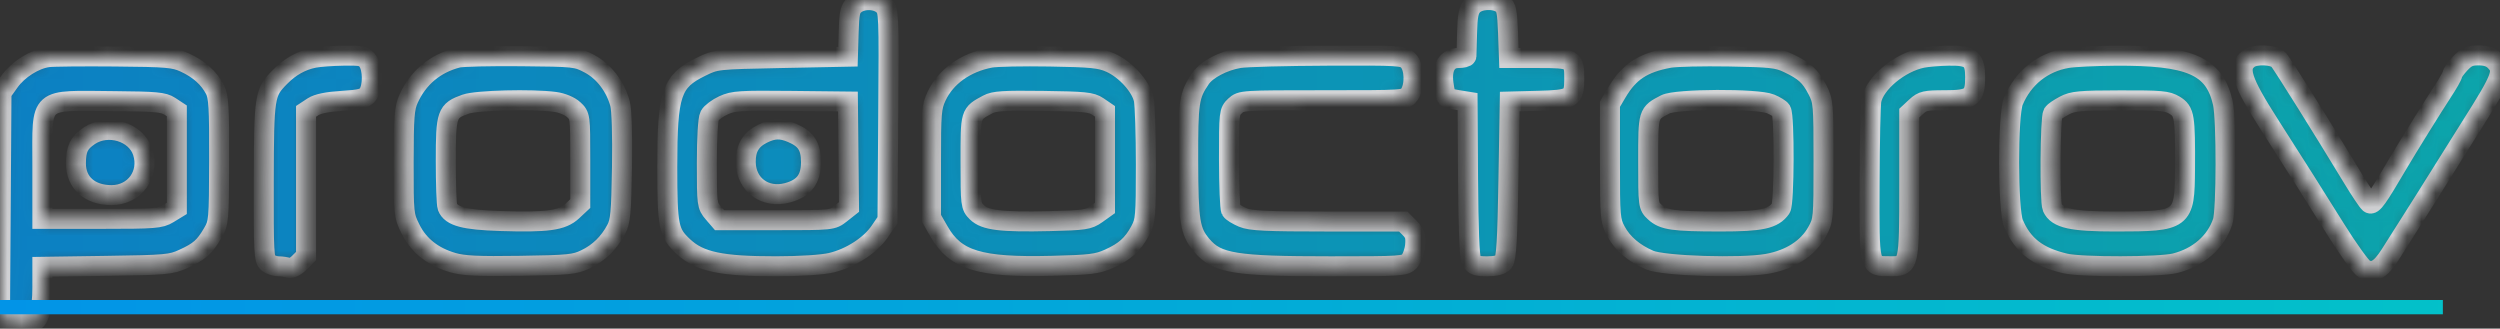 <svg width="175" height="23" viewBox="0 0 175 23" fill="none" xmlns="http://www.w3.org/2000/svg">
<rect x="0" y="0" width="175" height="23" fill="#333333" stroke="none"/>
<g opacity="0.8">
<mask id="path-1-inside-1_268_82" fill="white">
<path fill-rule="evenodd" clip-rule="evenodd" d="M59.839 0.324C59.507 0.601 59.445 0.883 59.403 2.308L59.354 3.969L54.739 4.062C50.134 4.154 50.123 4.155 49.062 4.676C46.991 5.692 46.71 6.528 46.71 11.675C46.71 15.874 46.796 16.298 47.849 17.276C48.977 18.325 50.498 18.645 54.333 18.64C56.02 18.639 57.557 18.539 58.188 18.391C59.538 18.073 60.926 17.177 61.594 16.192L62.123 15.413L62.176 8.084C62.23 0.913 62.222 0.747 61.853 0.378C61.384 -0.091 60.368 -0.119 59.839 0.324ZM103.082 0.389C102.804 0.696 102.723 1.094 102.696 2.281C102.677 3.108 102.657 3.847 102.65 3.923C102.643 3.999 102.39 4.062 102.088 4.062C101.288 4.062 100.893 4.74 101.045 5.852C101.11 6.323 101.203 6.749 101.252 6.798C101.301 6.848 101.654 6.939 102.036 7.001L102.73 7.113L102.763 12.496C102.784 16.019 102.866 18.012 103 18.262C103.164 18.567 103.383 18.643 104.098 18.643C104.704 18.643 105.074 18.545 105.245 18.338C105.443 18.101 105.519 16.823 105.591 12.57L105.683 7.107L107.698 7.054C110.006 6.994 110.19 6.885 110.2 5.572C110.21 4.121 110.113 4.062 107.725 4.062H105.627L105.563 2.293C105.509 0.8 105.443 0.484 105.14 0.263C104.593 -0.137 103.497 -0.069 103.082 0.389ZM3.362 4.003C2.413 4.133 1.27 4.856 0.657 5.716L0.104 6.493L0.052 14.313L0 22.134L0.421 22.394C0.653 22.537 1.091 22.634 1.396 22.61C1.7 22.587 2.082 22.556 2.243 22.543C2.718 22.505 2.965 21.678 2.965 20.128V18.677L7.441 18.611C11.628 18.55 11.976 18.518 12.833 18.126C13.954 17.613 14.32 17.292 14.886 16.325C15.315 15.594 15.327 15.464 15.339 11.212C15.349 7.504 15.305 6.761 15.046 6.261C14.632 5.46 13.925 4.828 12.932 4.373C12.183 4.03 11.704 3.989 8.041 3.956C5.807 3.936 3.702 3.957 3.362 4.003ZM21.976 4.05C21.081 4.231 20.306 4.666 19.597 5.387C18.51 6.492 18.479 6.689 18.464 12.698C18.451 17.703 18.477 18.192 18.772 18.408C18.949 18.538 19.279 18.643 19.505 18.643C19.731 18.643 20.044 18.692 20.2 18.752C20.367 18.817 20.676 18.669 20.953 18.392L21.423 17.922V12.859V7.796L21.911 7.475C22.234 7.264 22.926 7.122 23.95 7.059C25.245 6.978 25.544 6.899 25.768 6.578C26.122 6.073 26.112 4.804 25.75 4.287C25.493 3.92 25.314 3.879 24.042 3.898C23.262 3.91 22.332 3.978 21.976 4.05ZM32.036 4.041C30.457 4.445 29.271 5.436 28.601 6.911C28.306 7.559 28.26 8.163 28.256 11.363C28.252 14.995 28.261 15.082 28.738 16.04C29.313 17.192 30.304 17.978 31.693 18.382C32.458 18.605 33.462 18.653 36.411 18.608C39.809 18.556 40.235 18.514 40.988 18.151C41.923 17.7 42.627 17.014 43.136 16.059C43.432 15.503 43.488 14.895 43.539 11.699C43.575 9.492 43.52 7.693 43.406 7.267C43.078 6.051 42.273 4.996 41.265 4.463C40.36 3.984 40.267 3.973 36.466 3.937C34.334 3.916 32.341 3.963 32.036 4.041ZM69.321 4.042C67.581 4.376 66.203 5.362 65.557 6.738C65.2 7.496 65.168 7.884 65.17 11.397L65.171 15.229L65.733 16.208C66.889 18.224 68.572 18.735 73.637 18.608C76.32 18.541 76.82 18.48 77.625 18.117C78.745 17.613 79.292 17.122 79.814 16.152C80.185 15.463 80.211 15.153 80.211 11.537C80.211 9.405 80.144 7.345 80.062 6.958C79.87 6.047 78.782 4.85 77.721 4.381C77.007 4.066 76.403 4.005 73.474 3.957C71.596 3.925 69.727 3.964 69.321 4.042ZM86.749 4.064C85.625 4.254 84.477 4.858 84.043 5.488C83.232 6.665 83.164 7.118 83.174 11.26C83.184 15.511 83.292 16.188 84.118 17.17C85.184 18.436 86.439 18.641 93.149 18.642C98.078 18.643 98.352 18.625 98.665 18.279C98.846 18.079 99.023 17.575 99.058 17.159C99.11 16.553 99.033 16.315 98.674 15.954L98.225 15.506H92.95C88.619 15.506 87.553 15.455 86.995 15.222C86.621 15.065 86.251 14.837 86.173 14.714C86.095 14.591 86.03 12.989 86.028 11.154C86.025 7.903 86.037 7.807 86.453 7.416C86.872 7.022 86.98 7.015 92.626 7.015C98.354 7.015 98.372 7.014 98.659 6.605C99.077 6.007 99.032 4.701 98.577 4.246C98.224 3.893 97.977 3.878 92.901 3.899C89.983 3.911 87.214 3.985 86.749 4.064ZM116.85 4.051C115.003 4.389 114.034 5.026 113.187 6.461L112.697 7.292V11.353C112.697 15.206 112.718 15.453 113.111 16.187C113.571 17.047 114.377 17.735 115.476 18.206C116.451 18.623 121.876 18.794 123.715 18.465C125.31 18.18 126.544 17.39 127.184 16.244C127.641 15.425 127.648 15.353 127.648 11.26C127.648 7.272 127.631 7.074 127.218 6.277C126.723 5.321 126.317 4.952 125.156 4.403C124.423 4.056 123.939 4.004 121.003 3.954C119.176 3.924 117.307 3.967 116.85 4.051ZM134.57 4.049C132.983 4.367 131.238 5.816 130.999 7.014C130.938 7.319 130.881 9.943 130.873 12.847C130.855 18.803 130.812 18.626 132.28 18.637C133.649 18.648 133.647 18.657 133.647 12.944V7.92L134.135 7.468C134.571 7.064 134.787 7.015 136.137 7.015C137.984 7.015 138.262 6.806 138.262 5.414C138.262 4.136 137.936 3.871 136.401 3.898C135.749 3.91 134.925 3.978 134.57 4.049ZM144.707 4.064C142.986 4.355 141.618 5.451 140.935 7.085C140.535 8.044 140.541 14.677 140.944 15.64C141.585 17.175 142.651 17.998 144.573 18.443C145.728 18.71 151.161 18.7 152.254 18.428C153.876 18.025 155.109 16.951 155.587 15.524C155.851 14.733 155.86 8.348 155.598 7.2C155.006 4.605 153.309 3.864 148.044 3.902C146.674 3.912 145.172 3.985 144.707 4.064ZM157.411 4.108C156.596 4.73 156.883 5.633 158.888 8.768C160.889 11.897 161.887 13.473 163.465 16.002C164.364 17.442 165.28 18.718 165.502 18.836C166.124 19.169 166.627 18.892 167.298 17.847C168.164 16.499 171.414 11.341 171.763 10.761C171.864 10.592 172.397 9.743 172.948 8.873C175.189 5.33 175.327 4.95 174.624 4.246C174.375 3.997 174.009 3.877 173.498 3.877C172.89 3.877 172.637 3.989 172.206 4.45C171.911 4.766 171.67 5.102 171.67 5.198C171.67 5.293 171.358 5.845 170.976 6.424C170.383 7.324 168.476 10.395 167.885 11.403C166.406 13.927 166.072 14.392 165.863 14.219C165.74 14.117 165.199 13.306 164.66 12.416C162.629 9.059 159.783 4.511 159.52 4.2C159.195 3.816 157.869 3.758 157.411 4.108ZM11.879 7.434L12.378 7.762V11.175V14.588L11.778 14.954C11.228 15.29 10.84 15.32 7.072 15.32L2.965 15.321V11.558C2.965 6.706 2.593 7.033 8.049 7.079C10.897 7.103 11.453 7.155 11.879 7.434ZM38.84 7.132C39.352 7.203 39.881 7.421 40.158 7.677C40.614 8.1 40.619 8.137 40.619 11.177V14.25L40.059 14.773C39.352 15.434 38.333 15.575 35.035 15.471C32.504 15.391 31.574 15.143 31.32 14.482C31.257 14.318 31.205 12.87 31.205 11.266C31.205 7.962 31.276 7.759 32.59 7.293C33.373 7.015 37.257 6.915 38.84 7.132ZM59.392 10.799L59.431 14.49L58.846 14.952C58.264 15.412 58.246 15.413 54.316 15.413H50.37L49.925 14.895C49.493 14.394 49.479 14.281 49.479 11.422C49.479 9.658 49.559 8.317 49.678 8.095C49.788 7.89 50.224 7.564 50.647 7.371C51.339 7.055 51.819 7.024 55.385 7.063L59.354 7.107L59.392 10.799ZM76.843 7.451L77.35 7.796V11.177V14.558L76.75 14.986C76.202 15.376 75.92 15.419 73.493 15.477C70.081 15.559 68.942 15.42 68.373 14.852C67.949 14.427 67.937 14.329 67.937 11.297C67.937 7.885 67.909 7.979 69.136 7.316C69.598 7.067 70.243 7.025 73.013 7.062C75.904 7.101 76.401 7.152 76.843 7.451ZM123.94 7.273C124.28 7.415 124.614 7.621 124.682 7.732C124.923 8.123 124.902 14.23 124.659 14.579C124.138 15.322 123.296 15.506 120.422 15.504C117.12 15.501 116.439 15.403 115.836 14.844C115.378 14.419 115.374 14.389 115.374 11.298C115.374 7.883 115.357 7.94 116.574 7.306C117.331 6.911 123.013 6.886 123.94 7.273ZM152.223 7.369C152.917 7.793 152.973 8.139 152.951 11.841C152.929 15.422 152.822 15.503 148.094 15.505C145.028 15.506 144.008 15.28 143.665 14.527C143.47 14.098 143.509 8.258 143.709 7.934C143.772 7.833 144.129 7.588 144.503 7.391C145.1 7.075 145.578 7.03 148.413 7.024C151.278 7.017 151.709 7.056 152.223 7.369ZM6.256 9.5C5.521 9.993 5.314 10.422 5.314 11.45C5.314 12.792 6.29 13.658 7.803 13.659C9.432 13.66 10.496 12.182 9.984 10.629C9.52 9.223 7.555 8.628 6.256 9.5ZM53.385 9.357C52.552 9.768 52.187 10.385 52.202 11.359C52.225 12.939 53.565 13.916 55.129 13.494C56.274 13.186 56.77 12.54 56.77 11.357C56.77 10.247 56.425 9.715 55.437 9.297C54.664 8.969 54.141 8.985 53.385 9.357Z"/>
</mask>
<path fill-rule="evenodd" clip-rule="evenodd" d="M59.839 0.324C59.507 0.601 59.445 0.883 59.403 2.308L59.354 3.969L54.739 4.062C50.134 4.154 50.123 4.155 49.062 4.676C46.991 5.692 46.71 6.528 46.71 11.675C46.71 15.874 46.796 16.298 47.849 17.276C48.977 18.325 50.498 18.645 54.333 18.64C56.02 18.639 57.557 18.539 58.188 18.391C59.538 18.073 60.926 17.177 61.594 16.192L62.123 15.413L62.176 8.084C62.23 0.913 62.222 0.747 61.853 0.378C61.384 -0.091 60.368 -0.119 59.839 0.324ZM103.082 0.389C102.804 0.696 102.723 1.094 102.696 2.281C102.677 3.108 102.657 3.847 102.65 3.923C102.643 3.999 102.39 4.062 102.088 4.062C101.288 4.062 100.893 4.74 101.045 5.852C101.11 6.323 101.203 6.749 101.252 6.798C101.301 6.848 101.654 6.939 102.036 7.001L102.73 7.113L102.763 12.496C102.784 16.019 102.866 18.012 103 18.262C103.164 18.567 103.383 18.643 104.098 18.643C104.704 18.643 105.074 18.545 105.245 18.338C105.443 18.101 105.519 16.823 105.591 12.57L105.683 7.107L107.698 7.054C110.006 6.994 110.19 6.885 110.2 5.572C110.21 4.121 110.113 4.062 107.725 4.062H105.627L105.563 2.293C105.509 0.8 105.443 0.484 105.14 0.263C104.593 -0.137 103.497 -0.069 103.082 0.389ZM3.362 4.003C2.413 4.133 1.27 4.856 0.657 5.716L0.104 6.493L0.052 14.313L0 22.134L0.421 22.394C0.653 22.537 1.091 22.634 1.396 22.61C1.7 22.587 2.082 22.556 2.243 22.543C2.718 22.505 2.965 21.678 2.965 20.128V18.677L7.441 18.611C11.628 18.55 11.976 18.518 12.833 18.126C13.954 17.613 14.32 17.292 14.886 16.325C15.315 15.594 15.327 15.464 15.339 11.212C15.349 7.504 15.305 6.761 15.046 6.261C14.632 5.46 13.925 4.828 12.932 4.373C12.183 4.03 11.704 3.989 8.041 3.956C5.807 3.936 3.702 3.957 3.362 4.003ZM21.976 4.05C21.081 4.231 20.306 4.666 19.597 5.387C18.51 6.492 18.479 6.689 18.464 12.698C18.451 17.703 18.477 18.192 18.772 18.408C18.949 18.538 19.279 18.643 19.505 18.643C19.731 18.643 20.044 18.692 20.2 18.752C20.367 18.817 20.676 18.669 20.953 18.392L21.423 17.922V12.859V7.796L21.911 7.475C22.234 7.264 22.926 7.122 23.95 7.059C25.245 6.978 25.544 6.899 25.768 6.578C26.122 6.073 26.112 4.804 25.75 4.287C25.493 3.92 25.314 3.879 24.042 3.898C23.262 3.91 22.332 3.978 21.976 4.05ZM32.036 4.041C30.457 4.445 29.271 5.436 28.601 6.911C28.306 7.559 28.26 8.163 28.256 11.363C28.252 14.995 28.261 15.082 28.738 16.04C29.313 17.192 30.304 17.978 31.693 18.382C32.458 18.605 33.462 18.653 36.411 18.608C39.809 18.556 40.235 18.514 40.988 18.151C41.923 17.7 42.627 17.014 43.136 16.059C43.432 15.503 43.488 14.895 43.539 11.699C43.575 9.492 43.52 7.693 43.406 7.267C43.078 6.051 42.273 4.996 41.265 4.463C40.36 3.984 40.267 3.973 36.466 3.937C34.334 3.916 32.341 3.963 32.036 4.041ZM69.321 4.042C67.581 4.376 66.203 5.362 65.557 6.738C65.2 7.496 65.168 7.884 65.17 11.397L65.171 15.229L65.733 16.208C66.889 18.224 68.572 18.735 73.637 18.608C76.32 18.541 76.82 18.48 77.625 18.117C78.745 17.613 79.292 17.122 79.814 16.152C80.185 15.463 80.211 15.153 80.211 11.537C80.211 9.405 80.144 7.345 80.062 6.958C79.87 6.047 78.782 4.85 77.721 4.381C77.007 4.066 76.403 4.005 73.474 3.957C71.596 3.925 69.727 3.964 69.321 4.042ZM86.749 4.064C85.625 4.254 84.477 4.858 84.043 5.488C83.232 6.665 83.164 7.118 83.174 11.26C83.184 15.511 83.292 16.188 84.118 17.17C85.184 18.436 86.439 18.641 93.149 18.642C98.078 18.643 98.352 18.625 98.665 18.279C98.846 18.079 99.023 17.575 99.058 17.159C99.11 16.553 99.033 16.315 98.674 15.954L98.225 15.506H92.95C88.619 15.506 87.553 15.455 86.995 15.222C86.621 15.065 86.251 14.837 86.173 14.714C86.095 14.591 86.03 12.989 86.028 11.154C86.025 7.903 86.037 7.807 86.453 7.416C86.872 7.022 86.98 7.015 92.626 7.015C98.354 7.015 98.372 7.014 98.659 6.605C99.077 6.007 99.032 4.701 98.577 4.246C98.224 3.893 97.977 3.878 92.901 3.899C89.983 3.911 87.214 3.985 86.749 4.064ZM116.85 4.051C115.003 4.389 114.034 5.026 113.187 6.461L112.697 7.292V11.353C112.697 15.206 112.718 15.453 113.111 16.187C113.571 17.047 114.377 17.735 115.476 18.206C116.451 18.623 121.876 18.794 123.715 18.465C125.31 18.18 126.544 17.39 127.184 16.244C127.641 15.425 127.648 15.353 127.648 11.26C127.648 7.272 127.631 7.074 127.218 6.277C126.723 5.321 126.317 4.952 125.156 4.403C124.423 4.056 123.939 4.004 121.003 3.954C119.176 3.924 117.307 3.967 116.85 4.051ZM134.57 4.049C132.983 4.367 131.238 5.816 130.999 7.014C130.938 7.319 130.881 9.943 130.873 12.847C130.855 18.803 130.812 18.626 132.28 18.637C133.649 18.648 133.647 18.657 133.647 12.944V7.92L134.135 7.468C134.571 7.064 134.787 7.015 136.137 7.015C137.984 7.015 138.262 6.806 138.262 5.414C138.262 4.136 137.936 3.871 136.401 3.898C135.749 3.91 134.925 3.978 134.57 4.049ZM144.707 4.064C142.986 4.355 141.618 5.451 140.935 7.085C140.535 8.044 140.541 14.677 140.944 15.64C141.585 17.175 142.651 17.998 144.573 18.443C145.728 18.71 151.161 18.7 152.254 18.428C153.876 18.025 155.109 16.951 155.587 15.524C155.851 14.733 155.86 8.348 155.598 7.2C155.006 4.605 153.309 3.864 148.044 3.902C146.674 3.912 145.172 3.985 144.707 4.064ZM157.411 4.108C156.596 4.73 156.883 5.633 158.888 8.768C160.889 11.897 161.887 13.473 163.465 16.002C164.364 17.442 165.28 18.718 165.502 18.836C166.124 19.169 166.627 18.892 167.298 17.847C168.164 16.499 171.414 11.341 171.763 10.761C171.864 10.592 172.397 9.743 172.948 8.873C175.189 5.33 175.327 4.95 174.624 4.246C174.375 3.997 174.009 3.877 173.498 3.877C172.89 3.877 172.637 3.989 172.206 4.45C171.911 4.766 171.67 5.102 171.67 5.198C171.67 5.293 171.358 5.845 170.976 6.424C170.383 7.324 168.476 10.395 167.885 11.403C166.406 13.927 166.072 14.392 165.863 14.219C165.74 14.117 165.199 13.306 164.66 12.416C162.629 9.059 159.783 4.511 159.52 4.2C159.195 3.816 157.869 3.758 157.411 4.108ZM11.879 7.434L12.378 7.762V11.175V14.588L11.778 14.954C11.228 15.29 10.84 15.32 7.072 15.32L2.965 15.321V11.558C2.965 6.706 2.593 7.033 8.049 7.079C10.897 7.103 11.453 7.155 11.879 7.434ZM38.84 7.132C39.352 7.203 39.881 7.421 40.158 7.677C40.614 8.1 40.619 8.137 40.619 11.177V14.25L40.059 14.773C39.352 15.434 38.333 15.575 35.035 15.471C32.504 15.391 31.574 15.143 31.32 14.482C31.257 14.318 31.205 12.87 31.205 11.266C31.205 7.962 31.276 7.759 32.59 7.293C33.373 7.015 37.257 6.915 38.84 7.132ZM59.392 10.799L59.431 14.49L58.846 14.952C58.264 15.412 58.246 15.413 54.316 15.413H50.37L49.925 14.895C49.493 14.394 49.479 14.281 49.479 11.422C49.479 9.658 49.559 8.317 49.678 8.095C49.788 7.89 50.224 7.564 50.647 7.371C51.339 7.055 51.819 7.024 55.385 7.063L59.354 7.107L59.392 10.799ZM76.843 7.451L77.35 7.796V11.177V14.558L76.75 14.986C76.202 15.376 75.92 15.419 73.493 15.477C70.081 15.559 68.942 15.42 68.373 14.852C67.949 14.427 67.937 14.329 67.937 11.297C67.937 7.885 67.909 7.979 69.136 7.316C69.598 7.067 70.243 7.025 73.013 7.062C75.904 7.101 76.401 7.152 76.843 7.451ZM123.94 7.273C124.28 7.415 124.614 7.621 124.682 7.732C124.923 8.123 124.902 14.23 124.659 14.579C124.138 15.322 123.296 15.506 120.422 15.504C117.12 15.501 116.439 15.403 115.836 14.844C115.378 14.419 115.374 14.389 115.374 11.298C115.374 7.883 115.357 7.94 116.574 7.306C117.331 6.911 123.013 6.886 123.94 7.273ZM152.223 7.369C152.917 7.793 152.973 8.139 152.951 11.841C152.929 15.422 152.822 15.503 148.094 15.505C145.028 15.506 144.008 15.28 143.665 14.527C143.47 14.098 143.509 8.258 143.709 7.934C143.772 7.833 144.129 7.588 144.503 7.391C145.1 7.075 145.578 7.03 148.413 7.024C151.278 7.017 151.709 7.056 152.223 7.369ZM6.256 9.5C5.521 9.993 5.314 10.422 5.314 11.45C5.314 12.792 6.29 13.658 7.803 13.659C9.432 13.66 10.496 12.182 9.984 10.629C9.52 9.223 7.555 8.628 6.256 9.5ZM53.385 9.357C52.552 9.768 52.187 10.385 52.202 11.359C52.225 12.939 53.565 13.916 55.129 13.494C56.274 13.186 56.77 12.54 56.77 11.357C56.77 10.247 56.425 9.715 55.437 9.297C54.664 8.969 54.141 8.985 53.385 9.357Z" fill="url(#paint0_linear_268_82)" stroke="#FBFCFF" stroke-width="1.4" mask="url(#path-1-inside-1_268_82)"/>
</g>
<line y1="21.5" x2="171" y2="21.5" stroke="url(#paint1_linear_268_82)"/>
<defs>
<linearGradient id="paint0_linear_268_82" x1="-0.101" y1="11.1" x2="219.842" y2="11.1" gradientUnits="userSpaceOnUse">
<stop stop-color="#0294E7"/>
<stop offset="1" stop-color="#03CCC1"/>
</linearGradient>
<linearGradient id="paint1_linear_268_82" x1="-0.098" y1="22.491" x2="214.817" y2="22.491" gradientUnits="userSpaceOnUse">
<stop stop-color="#0294E7"/>
<stop offset="1" stop-color="#03CCC1"/>
</linearGradient>
</defs>
</svg>
